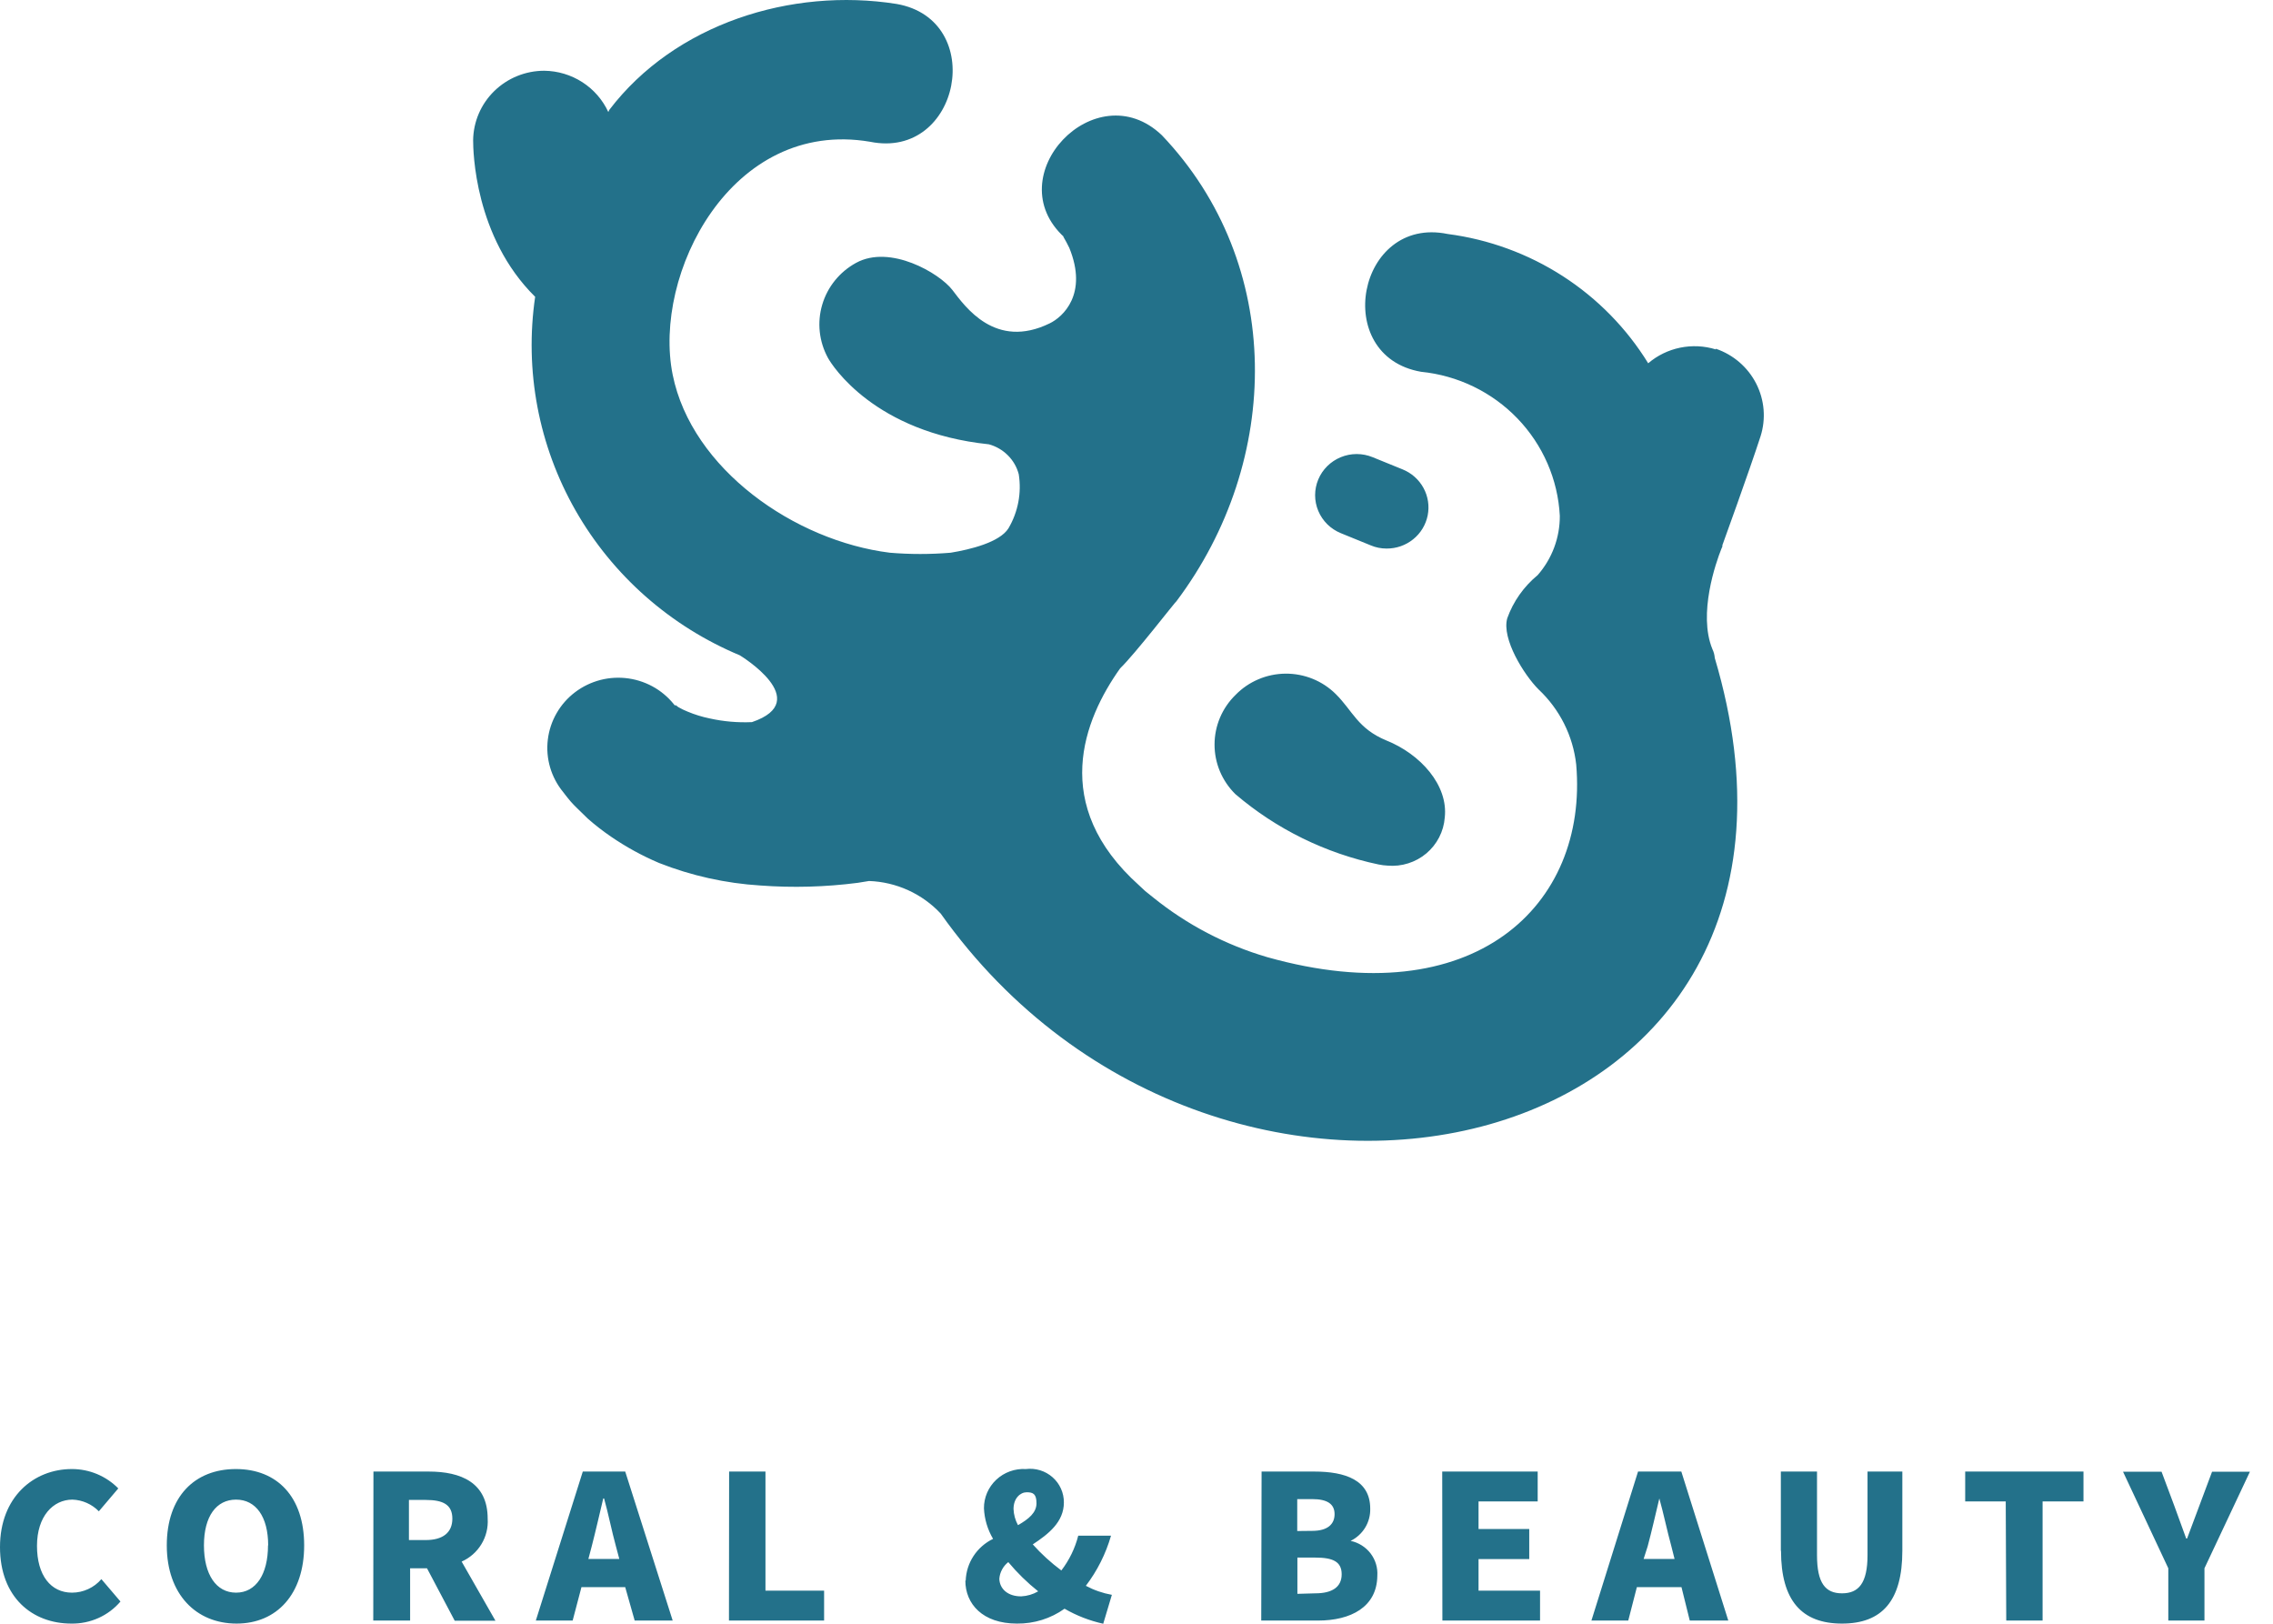<svg width="98" height="70" viewBox="0 0 98 70" fill="none" xmlns="http://www.w3.org/2000/svg">
<path d="M53.271 29.957C53.55 29.67 53.884 29.442 54.254 29.285C54.623 29.127 55.021 29.045 55.423 29.041C55.825 29.038 56.224 29.114 56.597 29.265C56.969 29.416 57.307 29.639 57.591 29.921C58.319 30.641 58.538 31.412 59.776 31.923C61.234 32.506 62.45 33.846 62.29 35.25C62.267 35.547 62.185 35.835 62.048 36.1C61.912 36.364 61.724 36.599 61.495 36.792C61.266 36.984 61.001 37.129 60.714 37.219C60.428 37.31 60.127 37.343 59.828 37.317C59.695 37.311 59.564 37.294 59.434 37.267C57.152 36.787 55.029 35.744 53.263 34.235C52.978 33.955 52.752 33.621 52.597 33.254C52.443 32.886 52.364 32.492 52.365 32.094C52.365 31.697 52.446 31.303 52.601 30.936C52.757 30.569 52.984 30.236 53.271 29.957V29.957ZM57.809 22.985L59.099 23.511C59.315 23.603 59.548 23.649 59.784 23.648C60.201 23.651 60.605 23.51 60.928 23.249C61.252 22.989 61.473 22.625 61.554 22.221C61.635 21.817 61.571 21.397 61.373 21.035C61.175 20.672 60.855 20.389 60.469 20.234L59.179 19.709C58.962 19.62 58.728 19.574 58.493 19.574C58.257 19.574 58.024 19.62 57.807 19.71C57.589 19.799 57.392 19.93 57.225 20.095C57.059 20.259 56.927 20.455 56.837 20.67C56.747 20.885 56.701 21.116 56.701 21.349C56.701 21.581 56.748 21.812 56.838 22.027C56.928 22.242 57.061 22.437 57.227 22.602C57.394 22.766 57.592 22.896 57.809 22.985V22.985ZM73.976 15.063C73.479 14.909 72.95 14.884 72.44 14.988C71.93 15.093 71.456 15.324 71.062 15.661C70.133 14.152 68.875 12.868 67.378 11.903C65.882 10.938 64.185 10.318 62.414 10.087C58.523 9.287 57.372 15.351 61.27 16.028C62.853 16.186 64.326 16.899 65.423 18.038C66.52 19.177 67.169 20.666 67.251 22.236C67.257 23.175 66.918 24.084 66.297 24.793C65.699 25.285 65.246 25.926 64.986 26.651C64.731 27.537 65.714 29.1 66.333 29.719C67.246 30.576 67.821 31.724 67.958 32.96C68.483 39.039 63.543 43.77 54.64 41.264C52.845 40.738 51.173 39.864 49.723 38.693L49.373 38.412L49.118 38.174C45.242 34.703 46.728 31.016 48.295 28.812C48.921 28.214 50.714 25.888 50.714 25.931C55.296 19.845 55.376 11.376 50.094 5.83C47.231 3.101 42.984 7.602 45.898 10.238C45.84 10.188 45.861 10.202 45.84 10.195C45.934 10.353 46.022 10.519 46.102 10.684C46.918 12.679 45.825 13.666 45.257 13.94C42.911 15.085 41.614 13.22 41.06 12.499C40.507 11.779 38.379 10.526 36.908 11.333C36.2 11.72 35.676 12.368 35.45 13.136C35.223 13.903 35.313 14.728 35.698 15.431C35.88 15.762 37.709 18.643 42.634 19.154C42.944 19.238 43.227 19.402 43.453 19.628C43.68 19.854 43.842 20.135 43.923 20.443C44.051 21.248 43.894 22.072 43.479 22.777C43.1 23.381 41.825 23.691 40.987 23.828C40.115 23.901 39.237 23.901 38.365 23.828C34.263 23.317 29.826 20.227 29.003 16.158C28.129 11.837 31.517 5.096 37.512 6.111C41.403 6.903 42.569 0.854 38.656 0.17C34.11 -0.551 29.09 1.034 26.271 4.736L26.227 4.829C25.985 4.304 25.597 3.858 25.108 3.543C24.619 3.228 24.05 3.057 23.466 3.05V3.05C22.659 3.05 21.884 3.365 21.31 3.926C20.736 4.486 20.409 5.248 20.399 6.046C20.399 6.486 20.45 10.209 23.073 12.795C22.608 15.973 23.221 19.213 24.817 22.01C26.414 24.806 28.903 27.001 31.895 28.25C31.895 28.25 35.137 30.209 32.42 31.131C31.808 31.158 31.196 31.105 30.599 30.972C30.271 30.905 29.952 30.806 29.644 30.677C29.506 30.622 29.372 30.558 29.244 30.483L29.142 30.404H29.09L29.142 30.476C28.902 30.147 28.599 29.869 28.25 29.658C27.9 29.448 27.511 29.309 27.106 29.249C26.701 29.19 26.288 29.211 25.892 29.312C25.496 29.414 25.124 29.593 24.799 29.838C24.473 30.084 24.201 30.392 23.999 30.744C23.796 31.095 23.667 31.484 23.619 31.886C23.57 32.287 23.604 32.695 23.718 33.084C23.832 33.472 24.024 33.834 24.282 34.148L24.399 34.3L24.479 34.401L24.61 34.559C24.705 34.667 24.778 34.739 24.865 34.825C24.952 34.912 25.186 35.142 25.346 35.294C25.66 35.57 25.991 35.827 26.337 36.064C26.989 36.511 27.684 36.892 28.413 37.202C29.809 37.753 31.284 38.081 32.784 38.174C34.183 38.278 35.589 38.239 36.981 38.059L37.469 37.98C38.052 38.001 38.625 38.136 39.155 38.377C39.685 38.618 40.162 38.961 40.558 39.384C52.688 56.482 80.423 50.187 73.932 28.365C73.922 28.233 73.888 28.103 73.83 27.984C73.204 26.464 73.983 24.246 74.216 23.662L74.26 23.562V23.504C74.26 23.504 75.418 20.314 75.906 18.808C76.145 18.055 76.077 17.238 75.716 16.534C75.356 15.829 74.731 15.291 73.976 15.034V15.063ZM0 66.694C0 64.534 1.457 63.331 3.096 63.331C3.47 63.33 3.84 63.404 4.184 63.547C4.528 63.691 4.84 63.901 5.1 64.166L4.262 65.153C3.964 64.846 3.556 64.665 3.125 64.649C2.288 64.649 1.595 65.369 1.595 66.644C1.595 67.919 2.193 68.66 3.104 68.66C3.345 68.66 3.583 68.607 3.802 68.506C4.021 68.406 4.215 68.259 4.371 68.077L5.194 69.042C4.935 69.346 4.61 69.59 4.243 69.754C3.876 69.918 3.477 70 3.074 69.993C1.399 69.993 0 68.869 0 66.694ZM7.191 66.622C7.191 64.519 8.393 63.331 10.17 63.331C11.948 63.331 13.114 64.526 13.114 66.622C13.114 68.718 11.941 69.993 10.2 69.993C8.458 69.993 7.191 68.732 7.191 66.622ZM11.562 66.622C11.562 65.383 11.03 64.649 10.178 64.649C9.325 64.649 8.793 65.369 8.793 66.622C8.793 67.875 9.318 68.66 10.178 68.66C11.037 68.66 11.555 67.868 11.555 66.622H11.562ZM16.101 63.439H18.483C19.875 63.439 21.026 63.914 21.026 65.47C21.051 65.855 20.958 66.238 20.757 66.569C20.557 66.9 20.259 67.162 19.904 67.321L21.361 69.87H19.605L18.41 67.609H17.682V69.863H16.093L16.101 63.439ZM18.359 66.392C19.088 66.392 19.503 66.075 19.503 65.47C19.503 64.865 19.102 64.663 18.359 64.663H17.631V66.392H18.359ZM25.127 63.439H26.956L29.003 69.863H27.364L26.956 68.423H25.069L24.69 69.863H23.102L25.127 63.439ZM25.368 67.206H26.701L26.555 66.658C26.38 66.025 26.22 65.218 26.045 64.599H26.009C25.849 65.268 25.674 66.039 25.513 66.658L25.368 67.206ZM31.436 63.439H33.003V68.574H35.531V69.863H31.429L31.436 63.439ZM41.636 68.142C41.649 67.764 41.765 67.397 41.973 67.08C42.181 66.763 42.473 66.507 42.816 66.341C42.579 65.94 42.444 65.488 42.423 65.023C42.421 64.793 42.468 64.564 42.559 64.352C42.651 64.14 42.785 63.949 42.955 63.79C43.124 63.631 43.325 63.509 43.544 63.43C43.763 63.351 43.997 63.317 44.23 63.331C44.436 63.305 44.645 63.324 44.843 63.384C45.042 63.445 45.224 63.547 45.38 63.684C45.535 63.82 45.659 63.987 45.743 64.175C45.828 64.363 45.87 64.566 45.869 64.771C45.869 65.614 45.206 66.132 44.528 66.579C44.899 66.994 45.312 67.37 45.76 67.703C46.102 67.257 46.35 66.747 46.488 66.204H47.901C47.677 66.984 47.309 67.717 46.816 68.365C47.167 68.552 47.546 68.683 47.938 68.754L47.566 70C46.98 69.87 46.417 69.652 45.898 69.352C45.3 69.778 44.58 70.002 43.843 69.993C42.364 69.993 41.621 69.143 41.621 68.142H41.636ZM44.033 68.819C44.29 68.806 44.54 68.732 44.761 68.603C44.289 68.227 43.857 67.805 43.472 67.343C43.361 67.43 43.269 67.539 43.203 67.663C43.136 67.787 43.096 67.923 43.086 68.063C43.1 68.502 43.457 68.819 44.018 68.819H44.033ZM43.902 65.744C44.353 65.484 44.688 65.211 44.688 64.807C44.688 64.404 44.543 64.332 44.266 64.332C43.989 64.332 43.698 64.591 43.698 65.052C43.707 65.294 43.772 65.53 43.887 65.744H43.902ZM54.393 63.439H56.658C58.006 63.439 59.077 63.806 59.077 65.038C59.085 65.325 59.01 65.609 58.86 65.855C58.71 66.101 58.492 66.3 58.232 66.428V66.428C58.575 66.5 58.88 66.692 59.092 66.968C59.303 67.245 59.407 67.587 59.383 67.933C59.369 69.28 58.239 69.863 56.826 69.863H54.378L54.393 63.439ZM56.578 65.996C57.241 65.996 57.54 65.708 57.54 65.275C57.54 64.843 57.234 64.627 56.578 64.627H55.93V66.003L56.578 65.996ZM56.709 68.689C57.438 68.689 57.846 68.416 57.846 67.868C57.846 67.321 57.467 67.148 56.709 67.148H55.937V68.711L56.709 68.689ZM62.181 63.439H66.297V64.728H63.747V65.916H65.933V67.213H63.747V68.574H66.399V69.863H62.188L62.181 63.439ZM70.624 63.439H72.49L74.515 69.863H72.854L72.497 68.423H70.573L70.202 69.863H68.614L70.624 63.439ZM70.865 67.206H72.198L72.06 66.658C71.885 66.025 71.717 65.218 71.542 64.599C71.382 65.268 71.207 66.039 71.04 66.658L70.865 67.206ZM76.781 66.853V63.439H78.34V67.04C78.34 68.257 78.704 68.689 79.418 68.689C80.132 68.689 80.518 68.257 80.518 67.04V63.439H82.019V66.853C82.019 69.013 81.144 69.993 79.418 69.993C77.691 69.993 76.788 69.013 76.788 66.853H76.781ZM86.477 64.728H84.729V63.439H89.829V64.728H88.066V69.863H86.499L86.477 64.728ZM93.486 67.609L91.534 63.446H93.195L93.734 64.887L94.258 66.327H94.295C94.477 65.83 94.652 65.376 94.834 64.887L95.373 63.446H97.005L95.045 67.609V69.863H93.486V67.609Z" fill="#23718A"/>
</svg>
